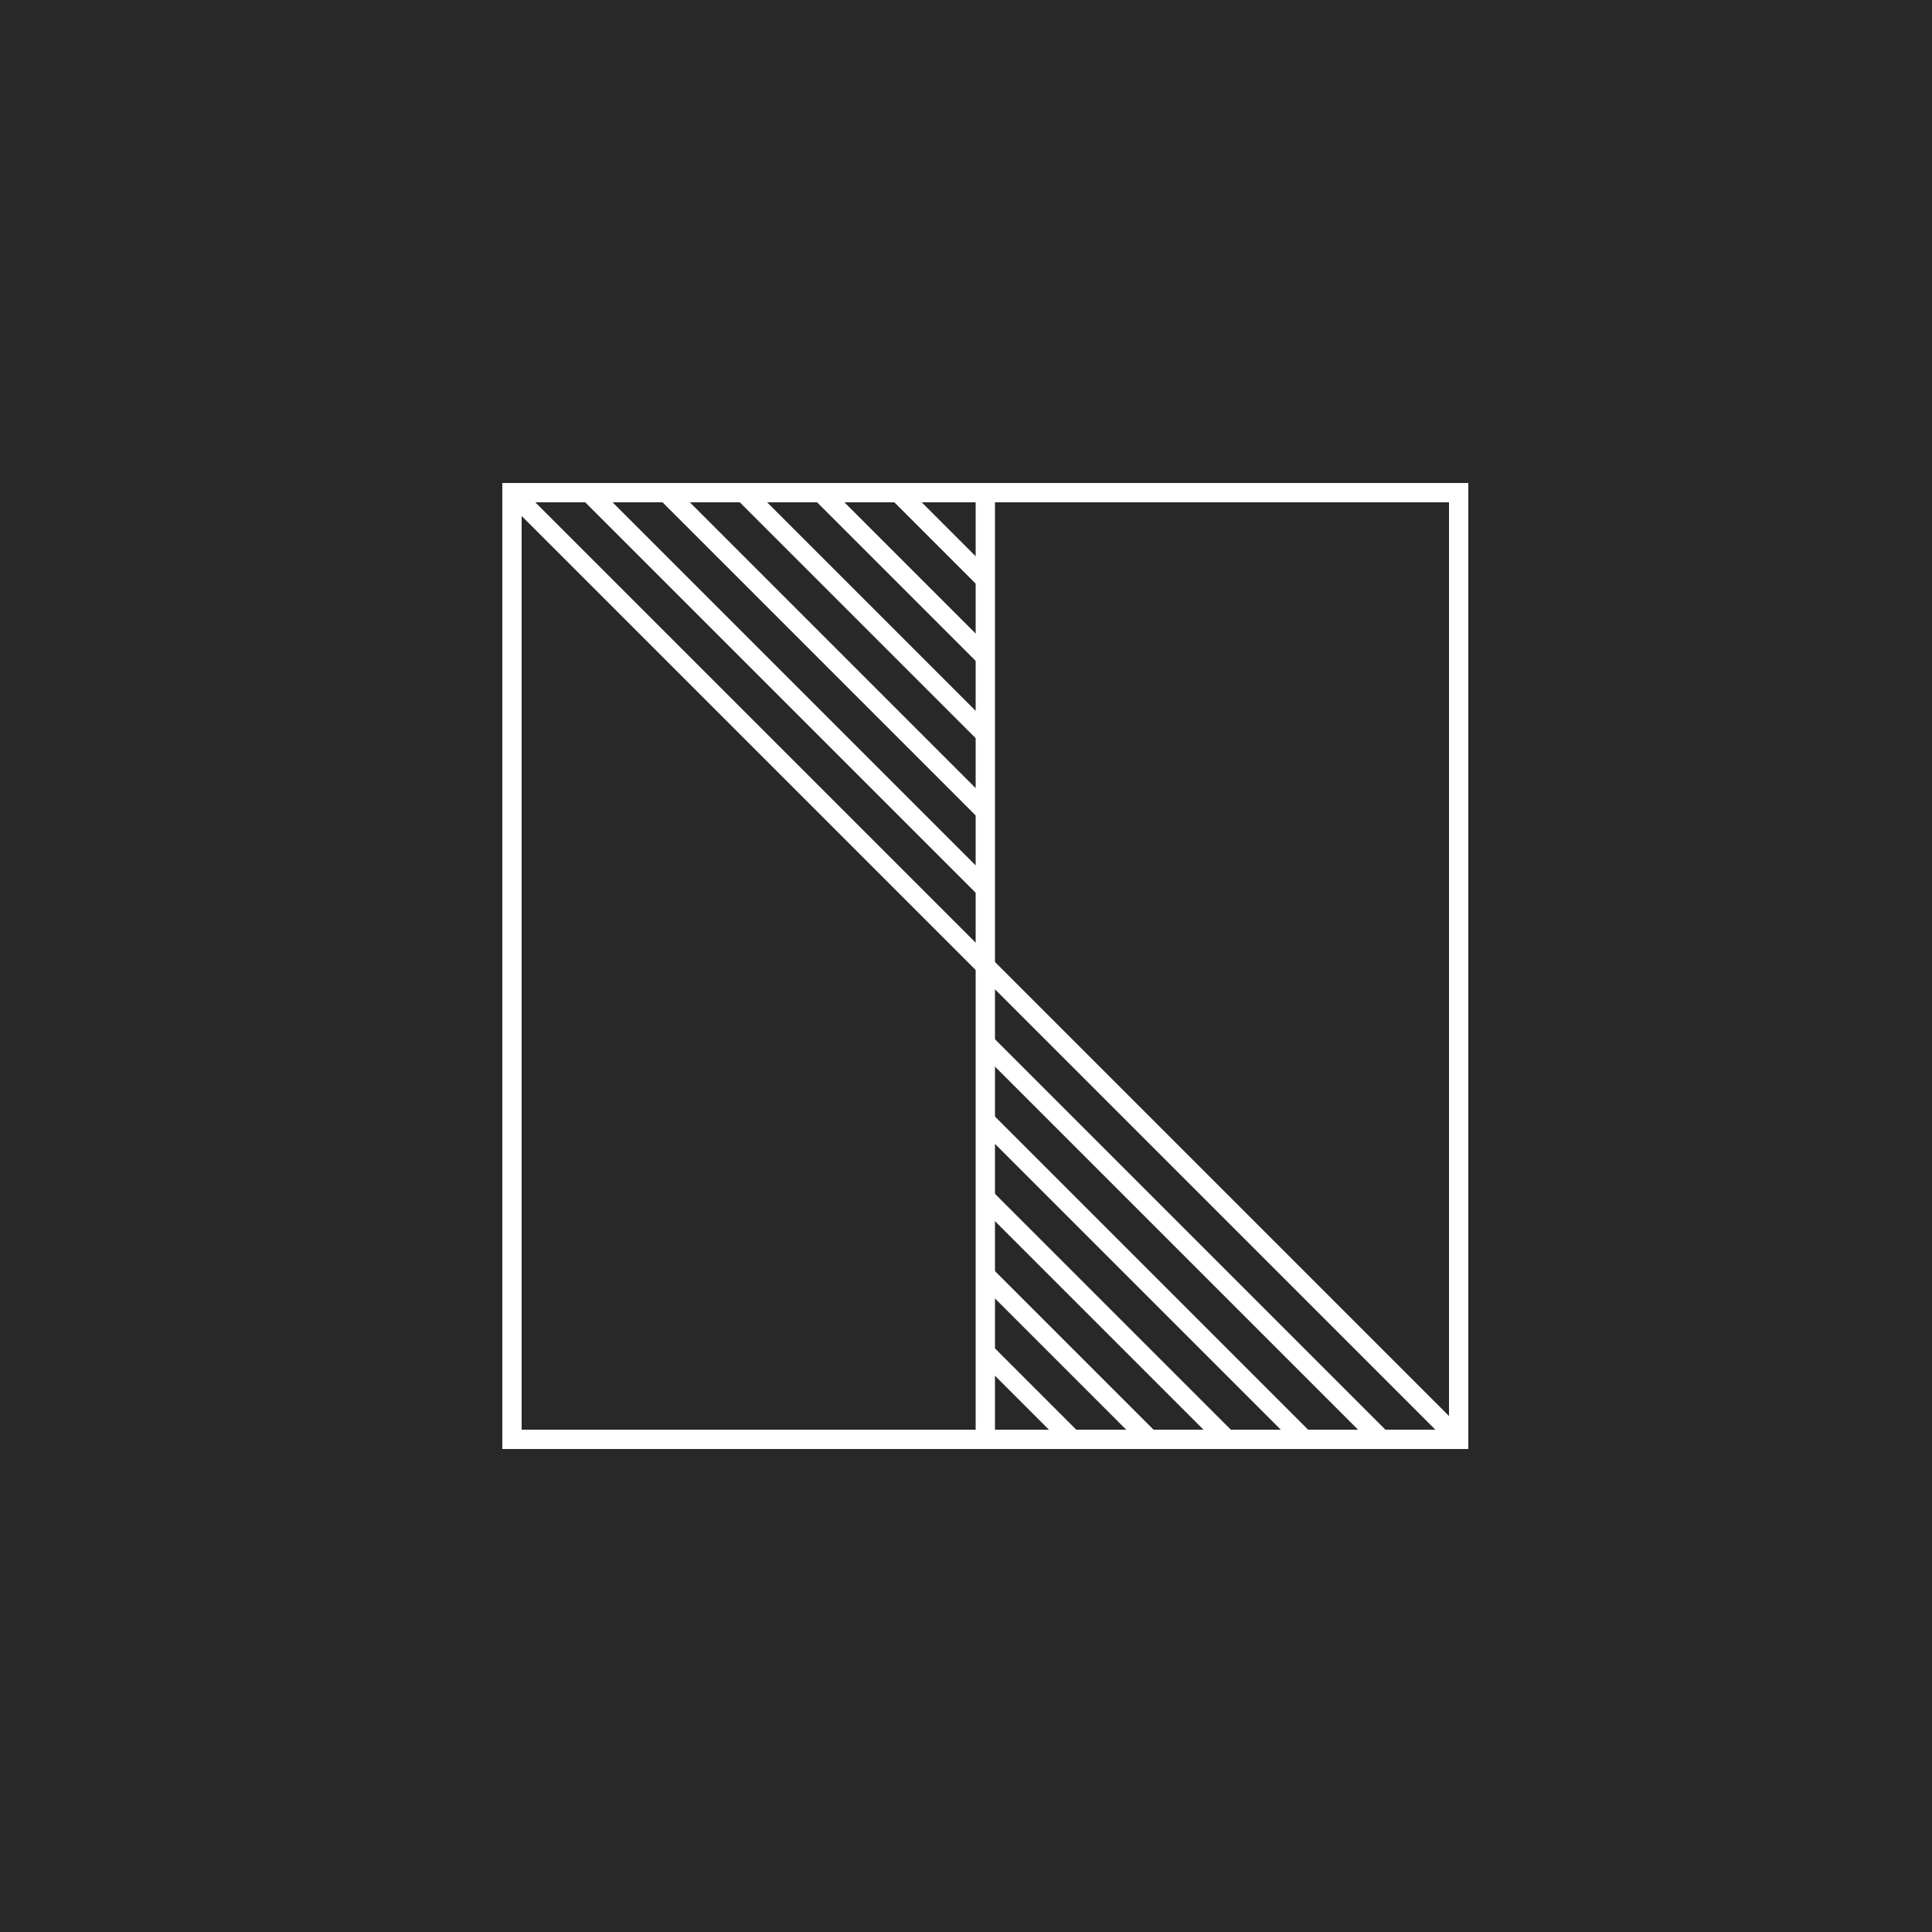 <svg width="200" height="200" viewBox="0 0 200 200" fill="none" xmlns="http://www.w3.org/2000/svg">
<rect width="200" height="200" fill="#282828"/>
<rect x="53" y="51" width="98" height="98" stroke="white" stroke-width="2"/>
<path d="M102 50L102 150" stroke="white" stroke-width="2"/>
<path d="M53 51L151 149" stroke="white" stroke-width="2"/>
<path d="M61 51L102 92" stroke="white" stroke-width="2"/>
<path d="M143 149L102 108" stroke="white" stroke-width="2"/>
<path d="M69 51L102 84" stroke="white" stroke-width="2"/>
<path d="M135 149L102 116" stroke="white" stroke-width="2"/>
<path d="M77 51L102 76" stroke="white" stroke-width="2"/>
<path d="M127 149L102 124" stroke="white" stroke-width="2"/>
<path d="M85 51L102 68" stroke="white" stroke-width="2"/>
<path d="M119 149L102 132" stroke="white" stroke-width="2"/>
<path d="M93 51L102 60" stroke="white" stroke-width="2"/>
<path d="M111 149L102 140" stroke="white" stroke-width="2"/>
</svg>
